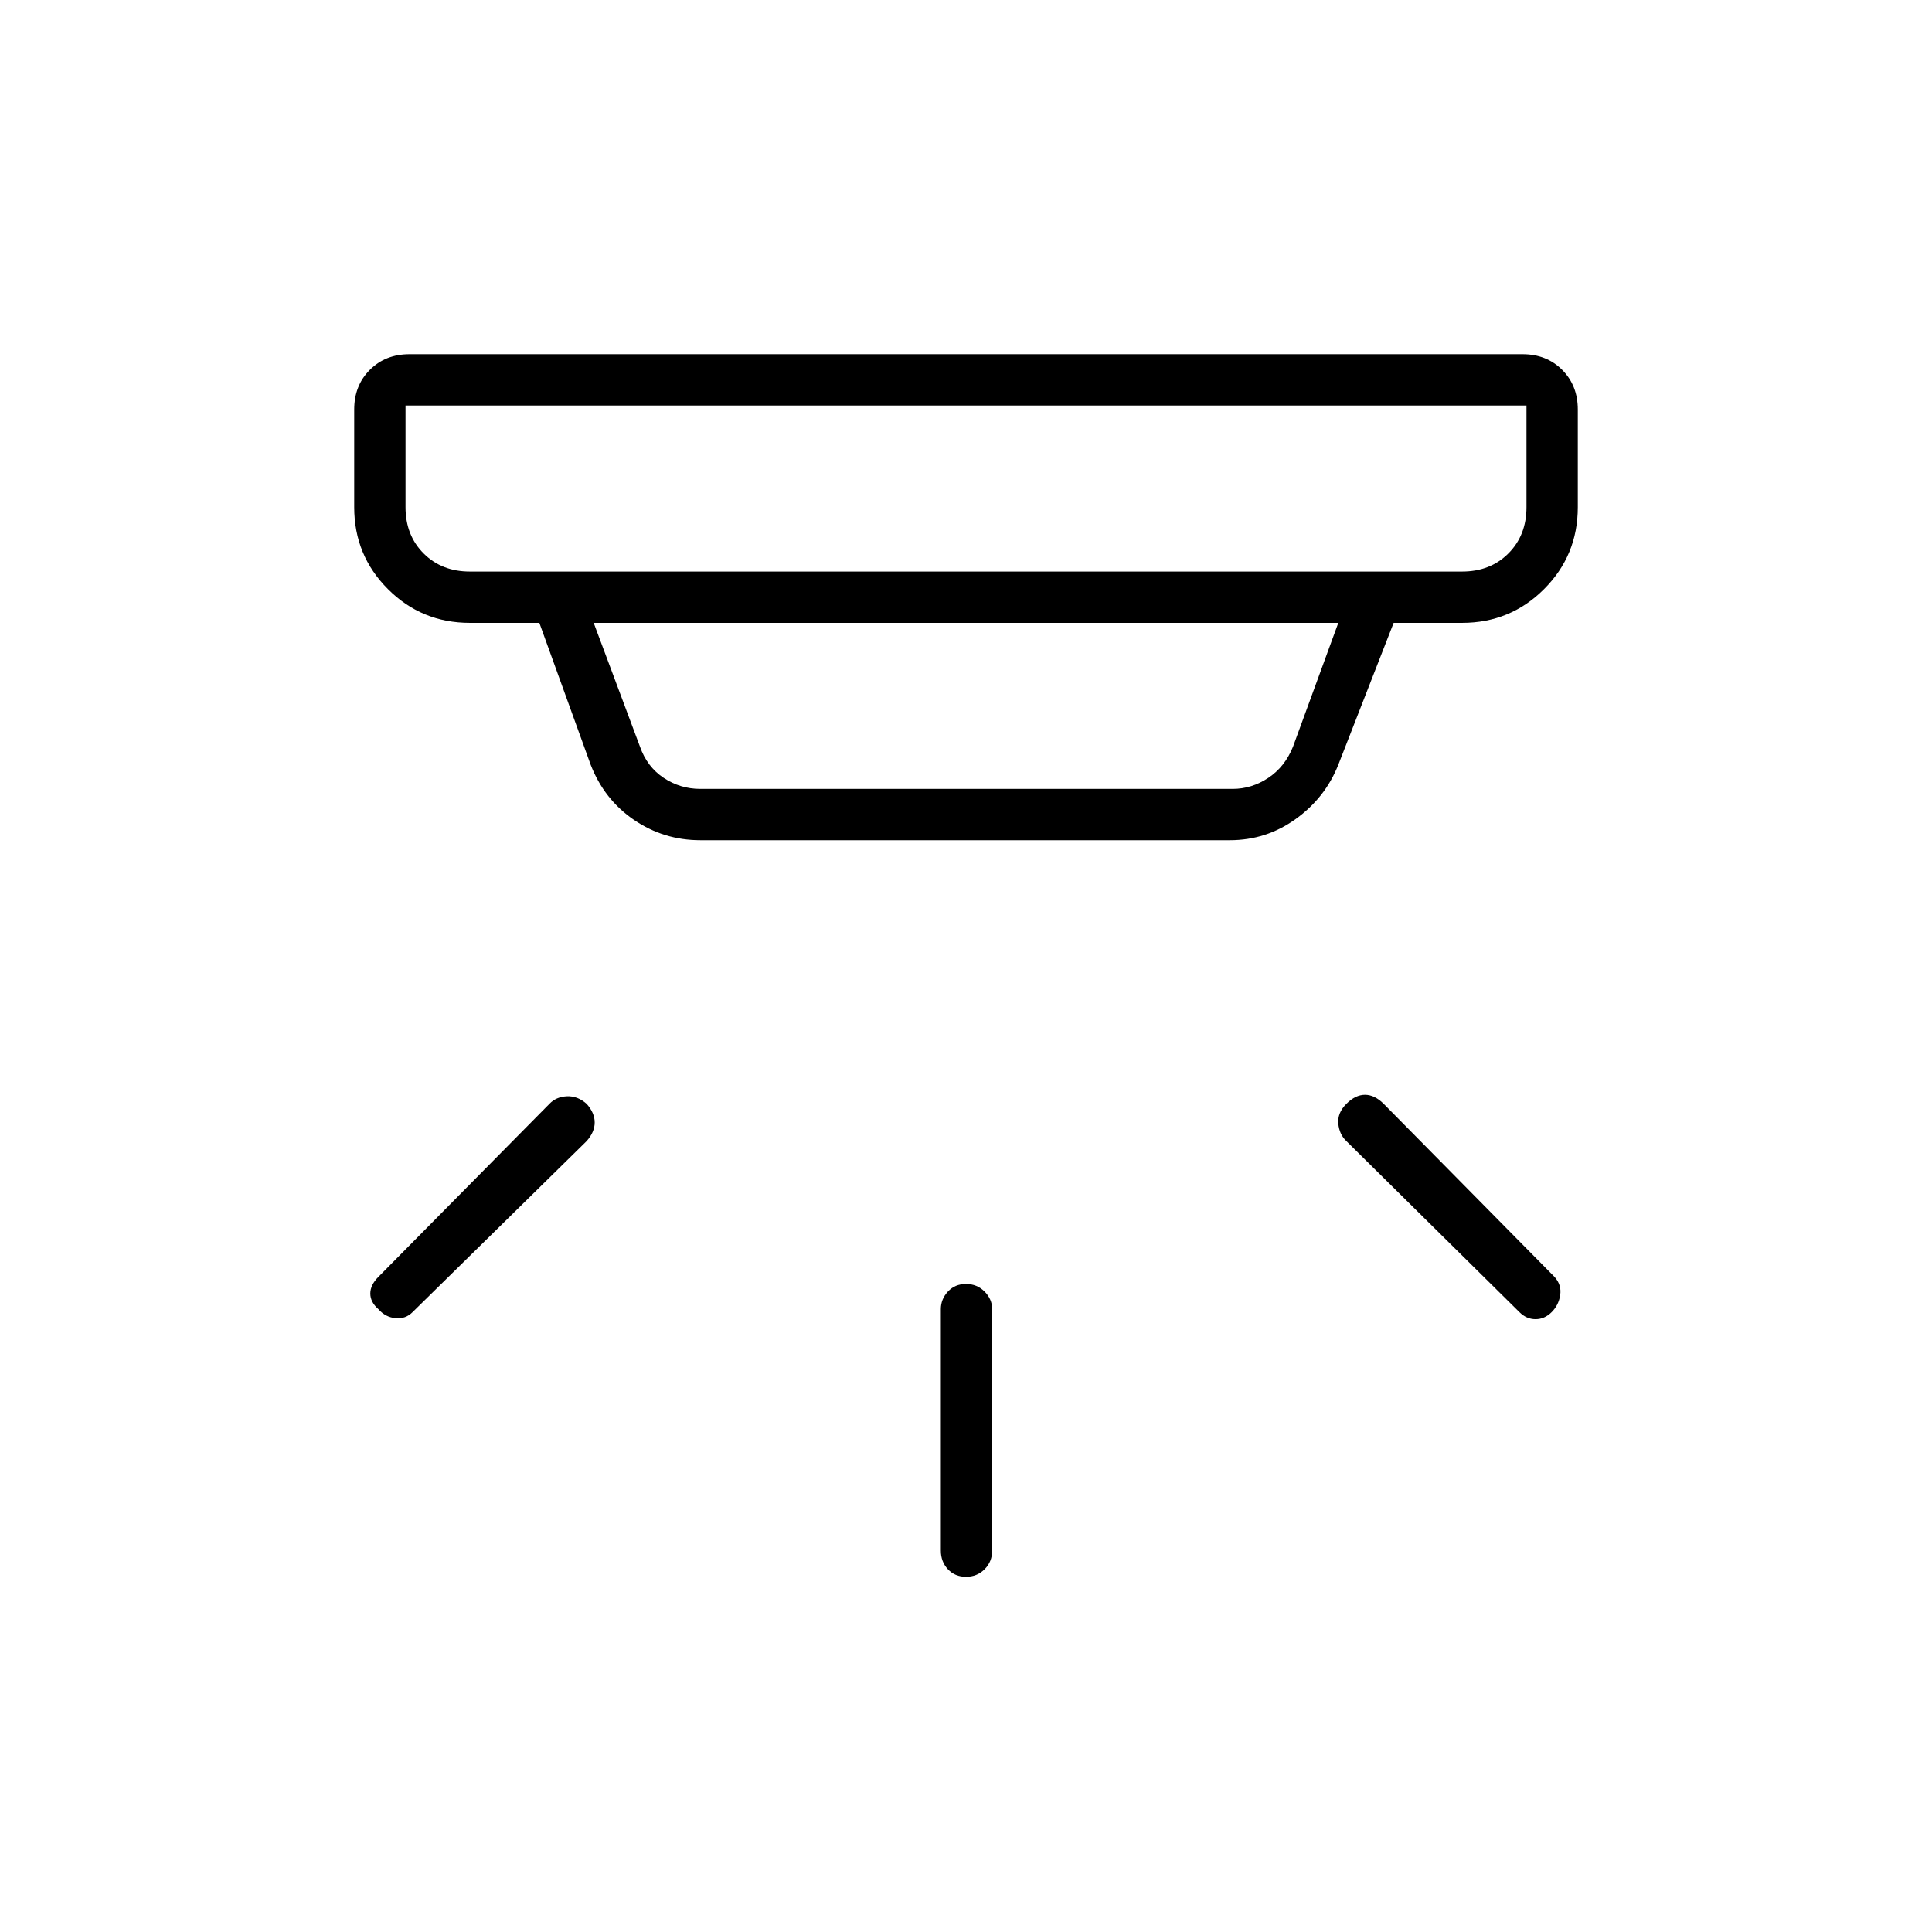 <svg xmlns="http://www.w3.org/2000/svg" height="24" viewBox="0 -960 960 960" width="24"><path d="M480-176.5q-5.5 0-9-3.75t-3.5-9.25v-120q0-4.92 3.5-8.71 3.5-3.79 9-3.79t9.25 3.79q3.75 3.79 3.75 8.71v120q0 5.5-3.75 9.25T480-176.5Zm291.02-131.52q-3.52 3.52-8.02 3.52t-8-3.5l-86-85q-3.5-3.32-4-8.66t4-9.84q4.5-4.5 9.25-4.5t9.25 4.44l85 86.11q3.5 3.95 2.75 8.95-.75 5-4.23 8.48Zm-583-1.46Q184-313 184-317.25t4-8.25l85-86q3.32-3.5 8.66-3.75t9.84 3.75q4 4.5 4 9.25t-4 9.25L205-308q-3.5 3.5-8.5 3t-8.48-4.48ZM201.5-758.5v50.5q0 14 9 23t23 9h493q14 0 23-9t9-23v-50.5h-557Zm93.5 108 23 61.5q3.5 10 11.75 15.5T348-568h264.5q9.5 0 17.75-5.5T642.5-589l22.5-61.5H295Zm53 108q-18.14 0-32.95-10.08-14.81-10.09-21.55-27.42L268-650.5h-34.5q-23.97 0-40.73-16.77Q176-684.03 176-708v-48.5q0-11.97 7.77-19.73 7.76-7.77 19.73-7.77h553q11.97 0 19.73 7.77 7.77 7.76 7.77 19.73v48.5q0 23.97-16.77 40.73-16.76 16.77-40.73 16.77h-34L665-580q-6.51 16.45-21.18 26.98-14.67 10.52-32.68 10.52H348Zm-146.5-216v82.5-82.5Z"/></svg>